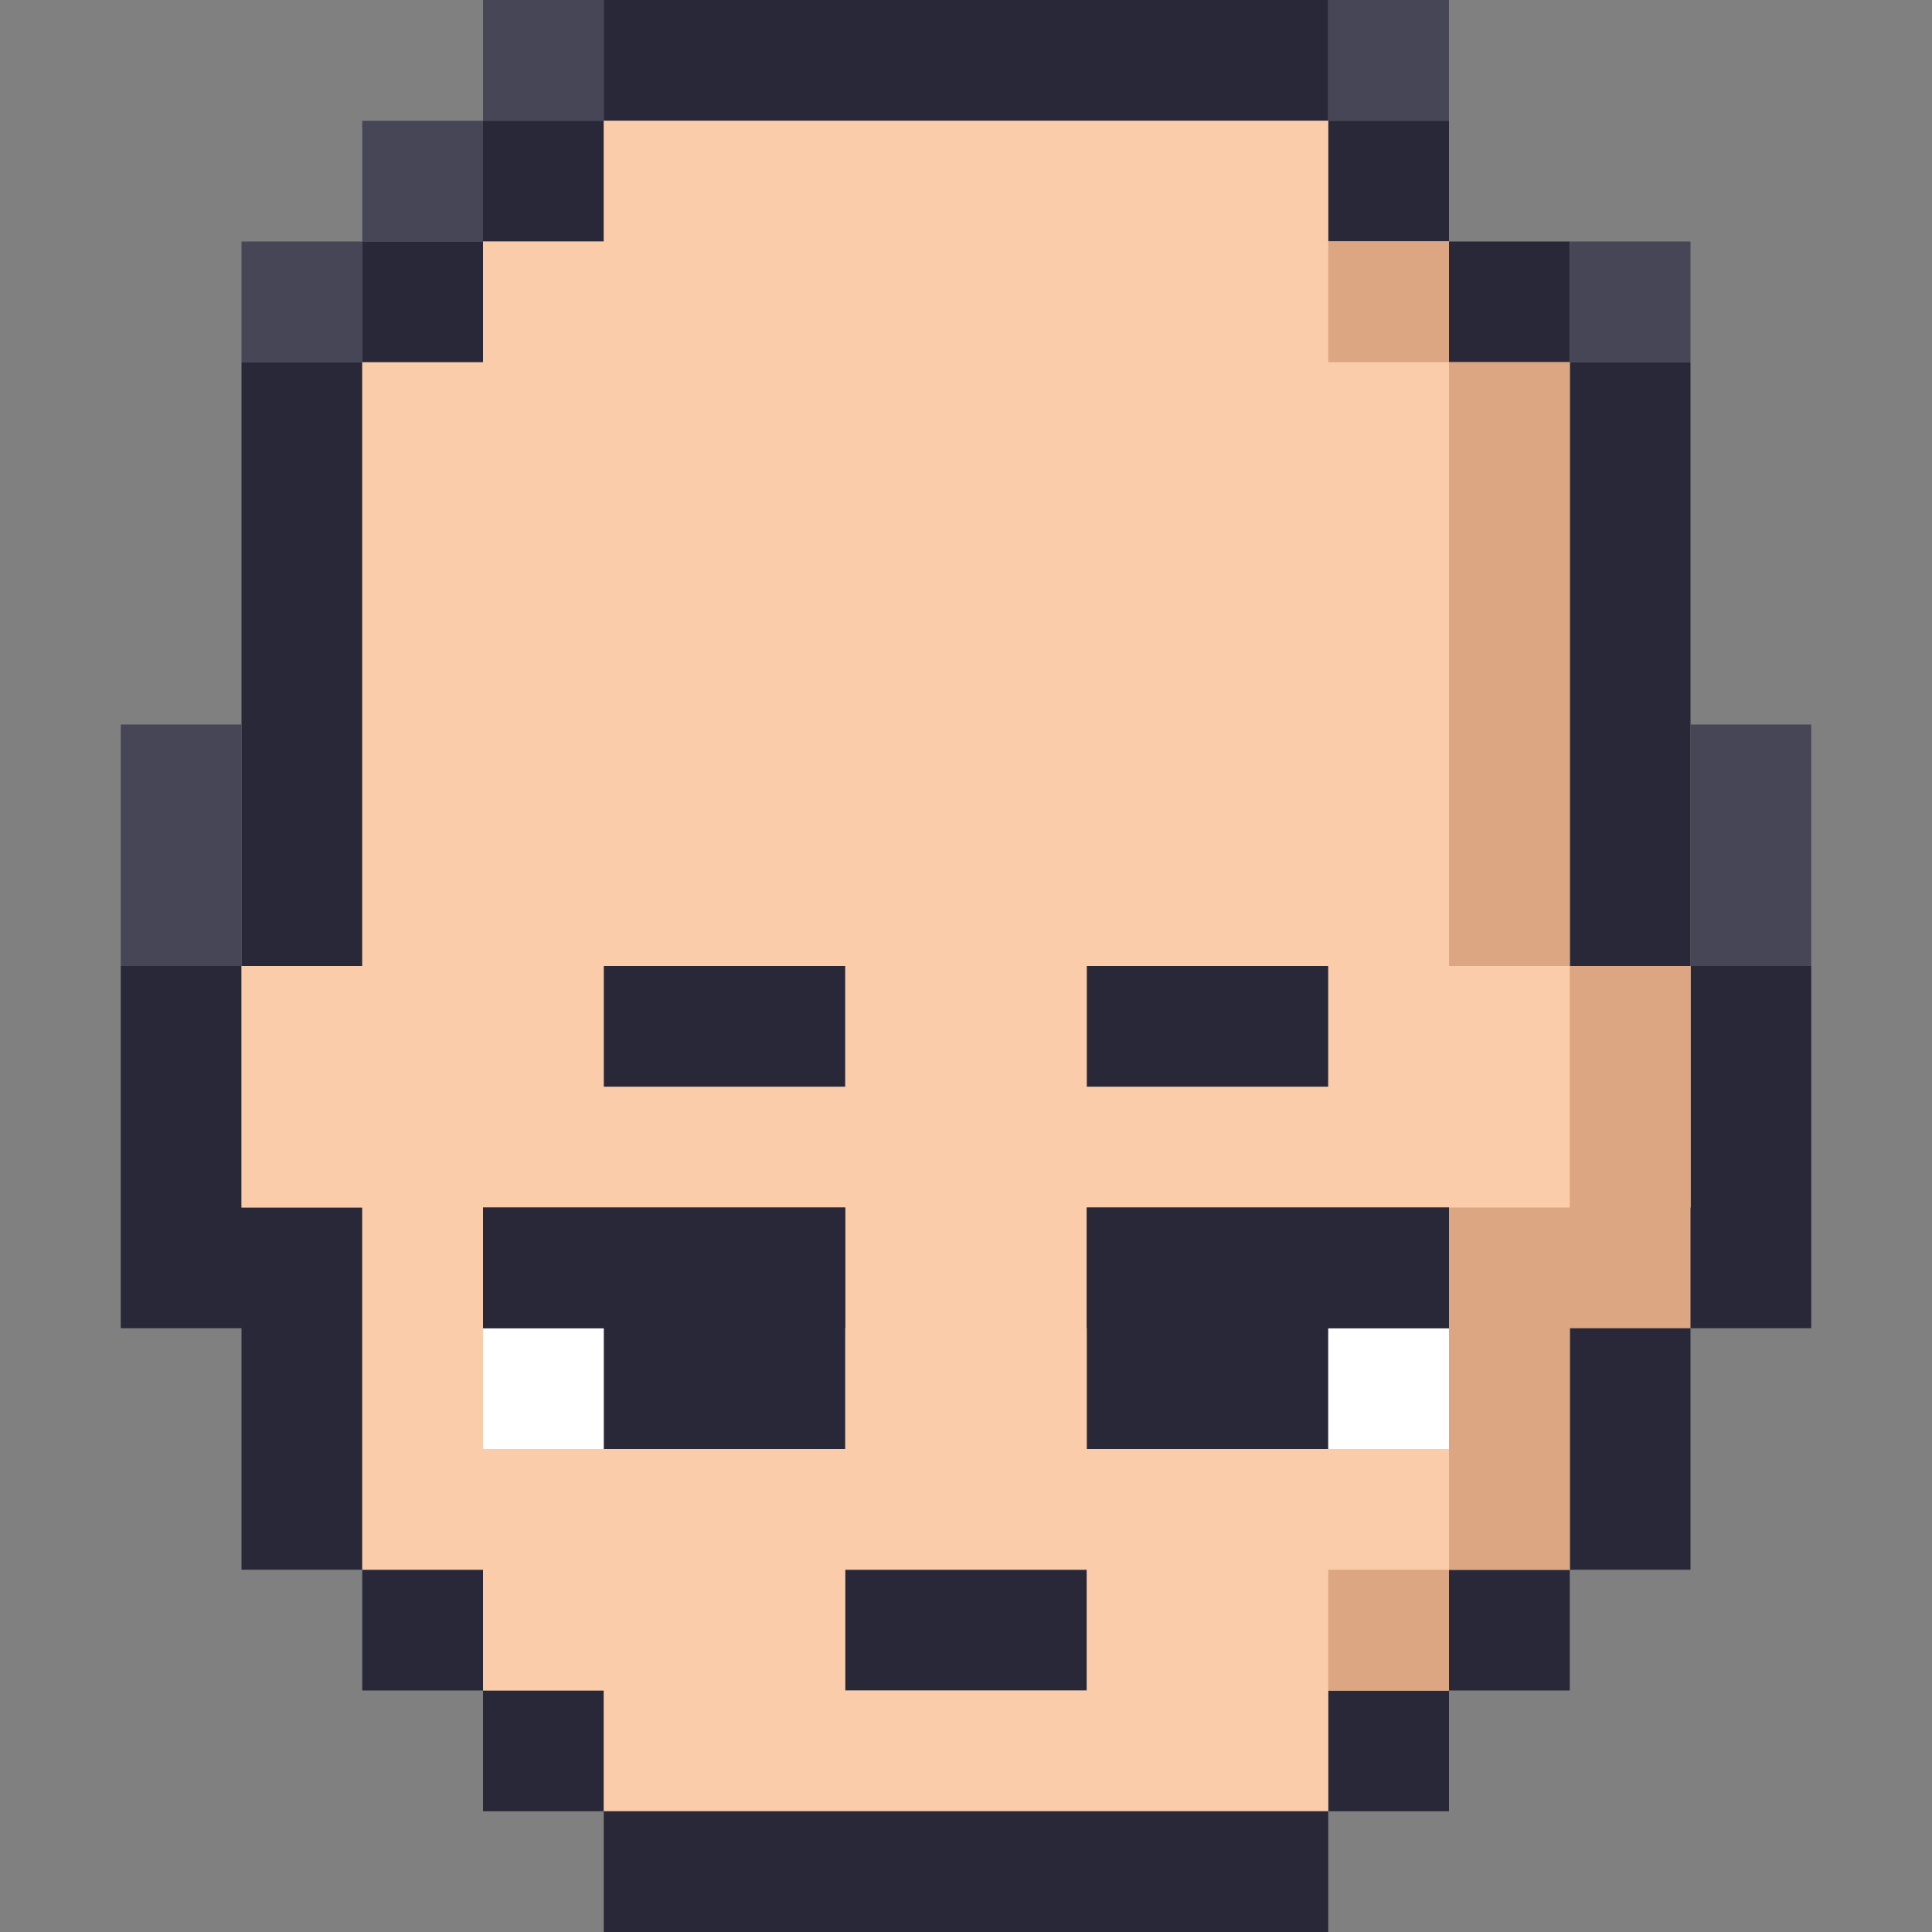 <?xml version="1.0" encoding="utf-8"?>
<!-- Generator: Adobe Illustrator 19.2.0, SVG Export Plug-In . SVG Version: 6.00 Build 0)  -->
<svg class="face-logo" version="1.1" xmlns="http://www.w3.org/2000/svg" xmlns:xlink="http://www.w3.org/1999/xlink" x="0px" y="0px"
	 viewBox="0 0 128 128" style="enable-background:new 0 0 128 128;" xml:space="preserve">
<rect x="0" y="0" width="128" height="128" fill="#808080" stroke="none"/>
<style type="text/css">
	.st0{fill:#464656;}
	.st1{fill:#282838;}
	.st2{fill:#FFFFFF;}
	.st3{fill:#FBCCAA;}
	.st4{fill:#DDA683;}
	.face-logo {
		image-rendering: pixelated;
	}
	#palpebra, #palpebra_1_ {
    opacity: 0;
  }
</style>
<g id="logo-face">
	<path class="st0" d="M32,0h8v8h-8V0z"/>
	<rect x="40" class="st1" width="48" height="8"/>
	<path class="st0" d="M88,0h8v8h-8V0z"/>
	<path class="st0" d="M24,8h8v8h-8V8z"/>
	<rect x="32" y="8" class="st1" width="8" height="8"/>
	<rect x="88" y="8" class="st1" width="8" height="8"/>
	<path class="st0" d="M16,16h8v8h-8V16z"/>
	<rect x="24" y="16" class="st1" width="8" height="8"/>
	<rect x="96" y="16" class="st1" width="8" height="8"/>
	<path class="st0" d="M104,16h8v8h-8V16z"/>
	<rect x="16" y="24" class="st1" width="8" height="40"/>
	<rect x="104" y="24" class="st1" width="8" height="40"/>
	<path class="st0" d="M8,48h8v16H8V48z"/>
	<path class="st0" d="M112,48h8v16h-8V48z"/>
	<polygon class="st1" points="24,80 24,104 16,104 16,88 8,88 8,64 16,64 16,80 	"/>
	<rect x="40" y="64" class="st1" width="16" height="8"/>
	<rect x="72" y="64" class="st1" width="16" height="8"/>
	<polygon class="st1" points="120,64 120,88 112,88 112,104 104,104 104,80 112,80 112,64 	"/>
	<polygon class="st1" points="56,80 56,96 40,96 40,88 32,88 32,80 	"/>
	<polygon class="st1" points="96,80 96,88 88,88 88,96 72,96 72,80 	"/>
	<rect x="32" y="88" class="st2" width="8" height="8"/>
	<rect x="88" y="88" class="st2" width="8" height="8"/>
	<rect x="24" y="104" class="st1" width="8" height="8"/>
	<rect x="56" y="104" class="st1" width="16" height="8"/>
	<rect x="96" y="104" class="st1" width="8" height="8"/>
	<rect x="32" y="112" class="st1" width="8" height="8"/>
	<rect x="88" y="112" class="st1" width="8" height="8"/>
	<path class="st3" d="M104,64V24h-8v-8h-8V8H40v8h-8v8h-8v40h-8v16h8v24h8v8h8v8h48v-8h8v-8h8V80h8V64H104z M72,64h16v8H72V64z
		 M40,64h16v8H40V64z M32,96V80h24v16H32z M72,112H56v-8h16V112z M96,96H72V80h24V96z"/>
	<rect x="40" y="120" class="st1" width="48" height="8"/>
	<rect x="88" y="16" class="st4" width="8" height="8"/>
	<rect x="96" y="24" class="st4" width="8" height="40"/>
	<polygon class="st4" points="112,64 112,88 104,88 104,104 96,104 96,80 104,80 104,64 	"/>
	<rect x="88" y="104" class="st4" width="8" height="8"/>
</g>
<g id="eyelids">
	<rect id="palpebra" x="32" y="80" class="st4" width="24" height="7"/>
	<rect id="palpebra_1_" x="72" y="80" class="st4" width="24" height="7"/>
	<rect id="palpebra_3_" x="32" y="80" class="st1" width="24" height="8"/>
	<rect id="palpebra_2_" x="72" y="80" class="st1" width="24" height="8"/>
</g>


</svg>
